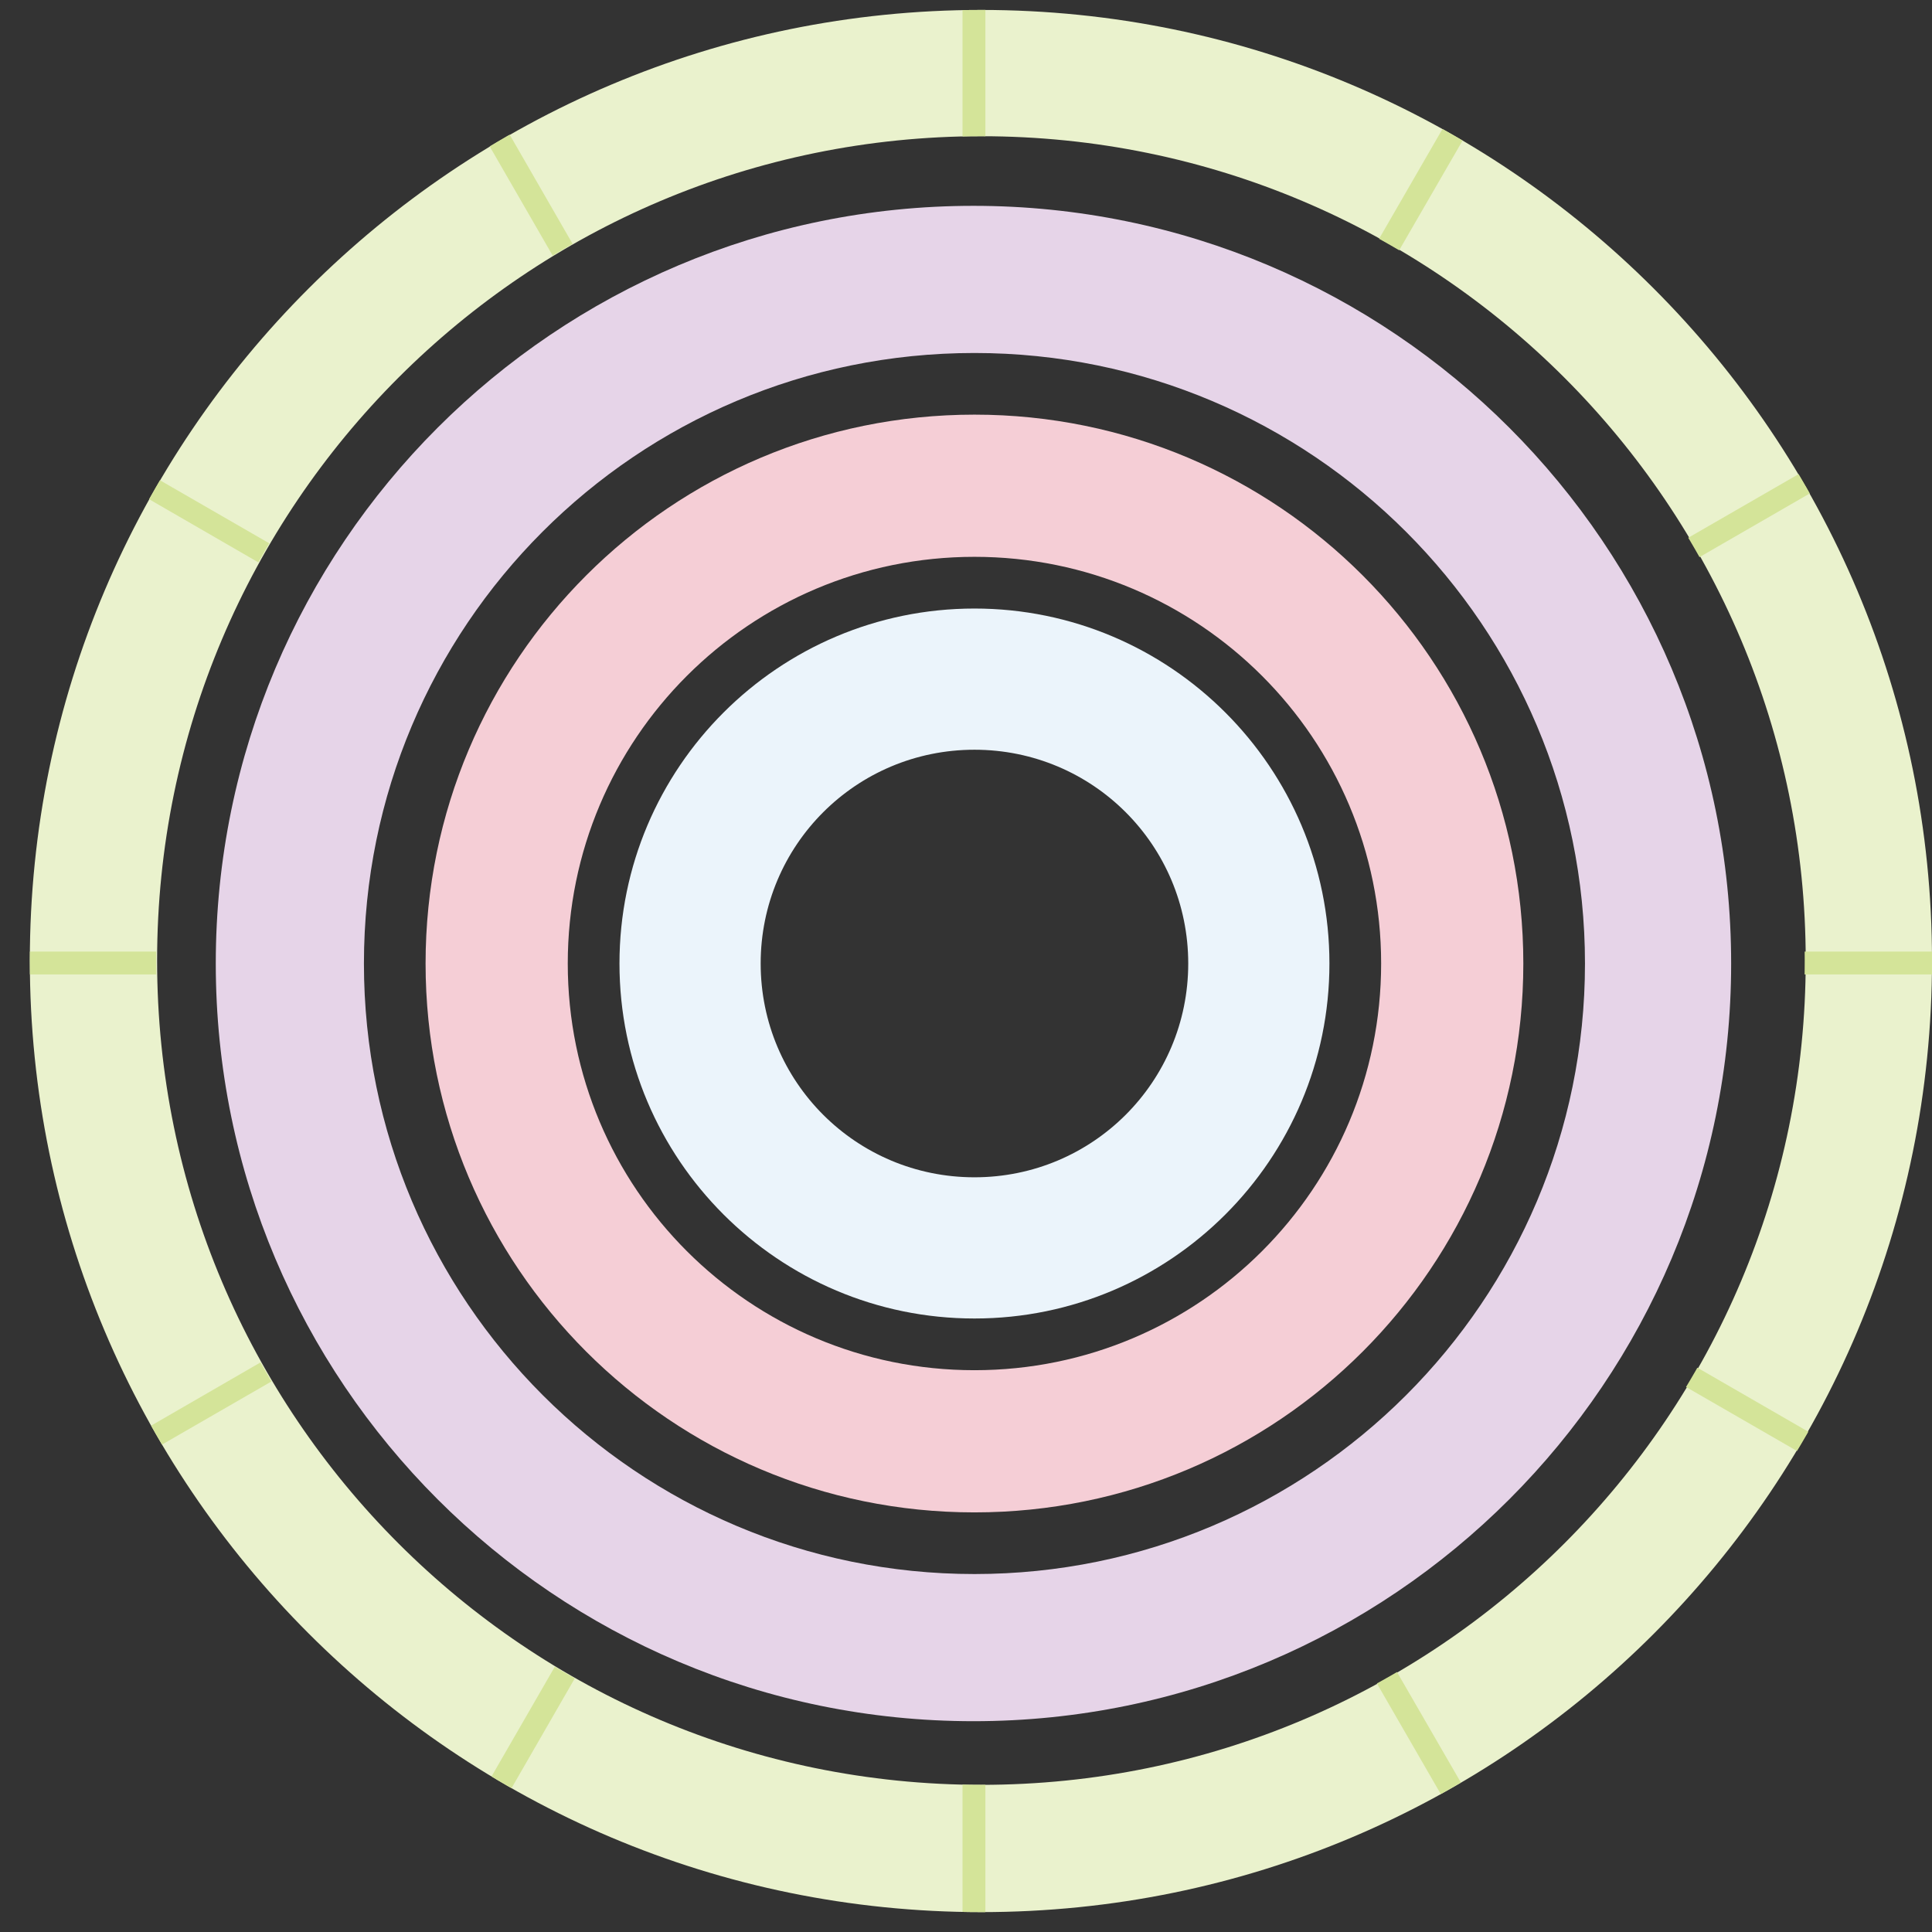 <?xml version="1.0" encoding="utf-8"?>
<!-- Generator: Adobe Illustrator 19.0.0, SVG Export Plug-In . SVG Version: 6.00 Build 0)  -->
<svg version="1.1" id="Layer_1" xmlns="http://www.w3.org/2000/svg" xmlns:xlink="http://www.w3.org/1999/xlink" x="0px" y="0px"
	 viewBox="0 0 194.3 194.3" style="enable-background:new 0 0 194.3 194.3;" xml:space="preserve">
<rect x="0" y="0" width="194.3" height="194.3" fill="#333333" stroke="none"/>
<style type="text/css">
	.st0{clip-path:url(#XMLID_3_);fill:#E6D4E8;}
	.st1{clip-path:url(#XMLID_3_);fill:#F5CED6;}
	.st2{clip-path:url(#XMLID_3_);fill:#EBF4FB;}
	.st3{clip-path:url(#XMLID_3_);fill:#EAF2CD;}
	.st4{clip-path:url(#XMLID_4_);fill:#D4E499;}
</style>
<g id="XMLID_1_">
	<defs>
		<rect id="XMLID_21_" x="3" y="1" width="191.3" height="191.3"/>
	</defs>
	<clipPath id="XMLID_3_">
		<use xlink:href="#XMLID_21_"  style="overflow:visible;"/>
	</clipPath>
	<path id="XMLID_9_" class="st0" d="M159.4,96.9c0,33.9-27.5,61.4-61.4,61.4c-33.9,0-61.4-27.5-61.4-61.4S64,35.5,98,35.5
		C131.9,35.5,159.4,63,159.4,96.9 M174.1,96.9c0-42.1-34.1-76.2-76.2-76.2c-42.1,0-76.2,34.1-76.2,76.2s34.1,76.2,76.2,76.2
		C140,173.1,174.1,139,174.1,96.9"/>
	<path id="XMLID_12_" class="st1" d="M138.9,96.9c0,22.6-18.3,40.9-40.9,40.9c-22.6,0-40.9-18.3-40.9-40.9S75.4,56,98,56
		C120.6,56,138.9,74.3,138.9,96.9 M153.2,96.9c0-30.5-24.7-55.2-55.2-55.2c-30.5,0-55.2,24.7-55.2,55.2s24.7,55.2,55.2,55.2
		C128.5,152.1,153.2,127.4,153.2,96.9"/>
	<path id="XMLID_15_" class="st2" d="M119.5,96.9c0,11.9-9.6,21.5-21.5,21.5c-11.9,0-21.5-9.6-21.5-21.5S86.1,75.4,98,75.4
		C109.9,75.4,119.5,85,119.5,96.9 M133.7,96.9c0-19.7-16-35.7-35.7-35.7s-35.7,16-35.7,35.7s16,35.7,35.7,35.7
		S133.7,116.6,133.7,96.9"/>
	<path id="XMLID_18_" class="st3" d="M181.6,96.6c0,45.8-37.1,82.9-82.9,82.9s-82.9-37.1-82.9-82.9s37.1-82.9,82.9-82.9
		S181.6,50.8,181.6,96.6 M194.3,96.6C194.3,43.8,151.5,1,98.7,1S3,43.8,3,96.6s42.8,95.7,95.7,95.7S194.3,149.5,194.3,96.6"/>
</g>
<g id="XMLID_22_">
	<defs>
		<path id="XMLID_24_" d="M15.7,96.6c0-45.8,37.1-82.9,82.9-82.9s82.9,37.1,82.9,82.9s-37.1,82.9-82.9,82.9S15.7,142.4,15.7,96.6
			 M98.7,1C45.8,1,3,43.8,3,96.6c0,52.8,42.8,95.7,95.7,95.7c52.8,0,95.7-42.8,95.7-95.7C194.3,43.8,151.5,1,98.7,1z"/>
	</defs>
	<clipPath id="XMLID_4_">
		<use xlink:href="#XMLID_24_"  style="overflow:visible;"/>
	</clipPath>
	<polygon id="XMLID_23_" class="st4" points="194.8,95.7 102.2,95.7 182.4,49.4 181.2,47.5 101.1,93.7 147.4,13.6 145.4,12.4 
		99.1,92.6 99.1,0.1 96.8,0.1 96.8,92.6 50.6,12.4 48.6,13.6 94.8,93.7 14.7,47.5 13.6,49.4 93.7,95.7 1.2,95.7 1.2,98 93.7,98 
		13.6,144.3 14.7,146.2 94.8,100 48.6,180.1 50.6,181.3 96.8,101.1 96.8,193.7 99.1,193.7 99.1,101.1 145.4,181.3 147.4,180.1 
		101.1,100 181.2,146.2 182.4,144.3 102.2,98 194.8,98 	"/>
</g>
</svg>
